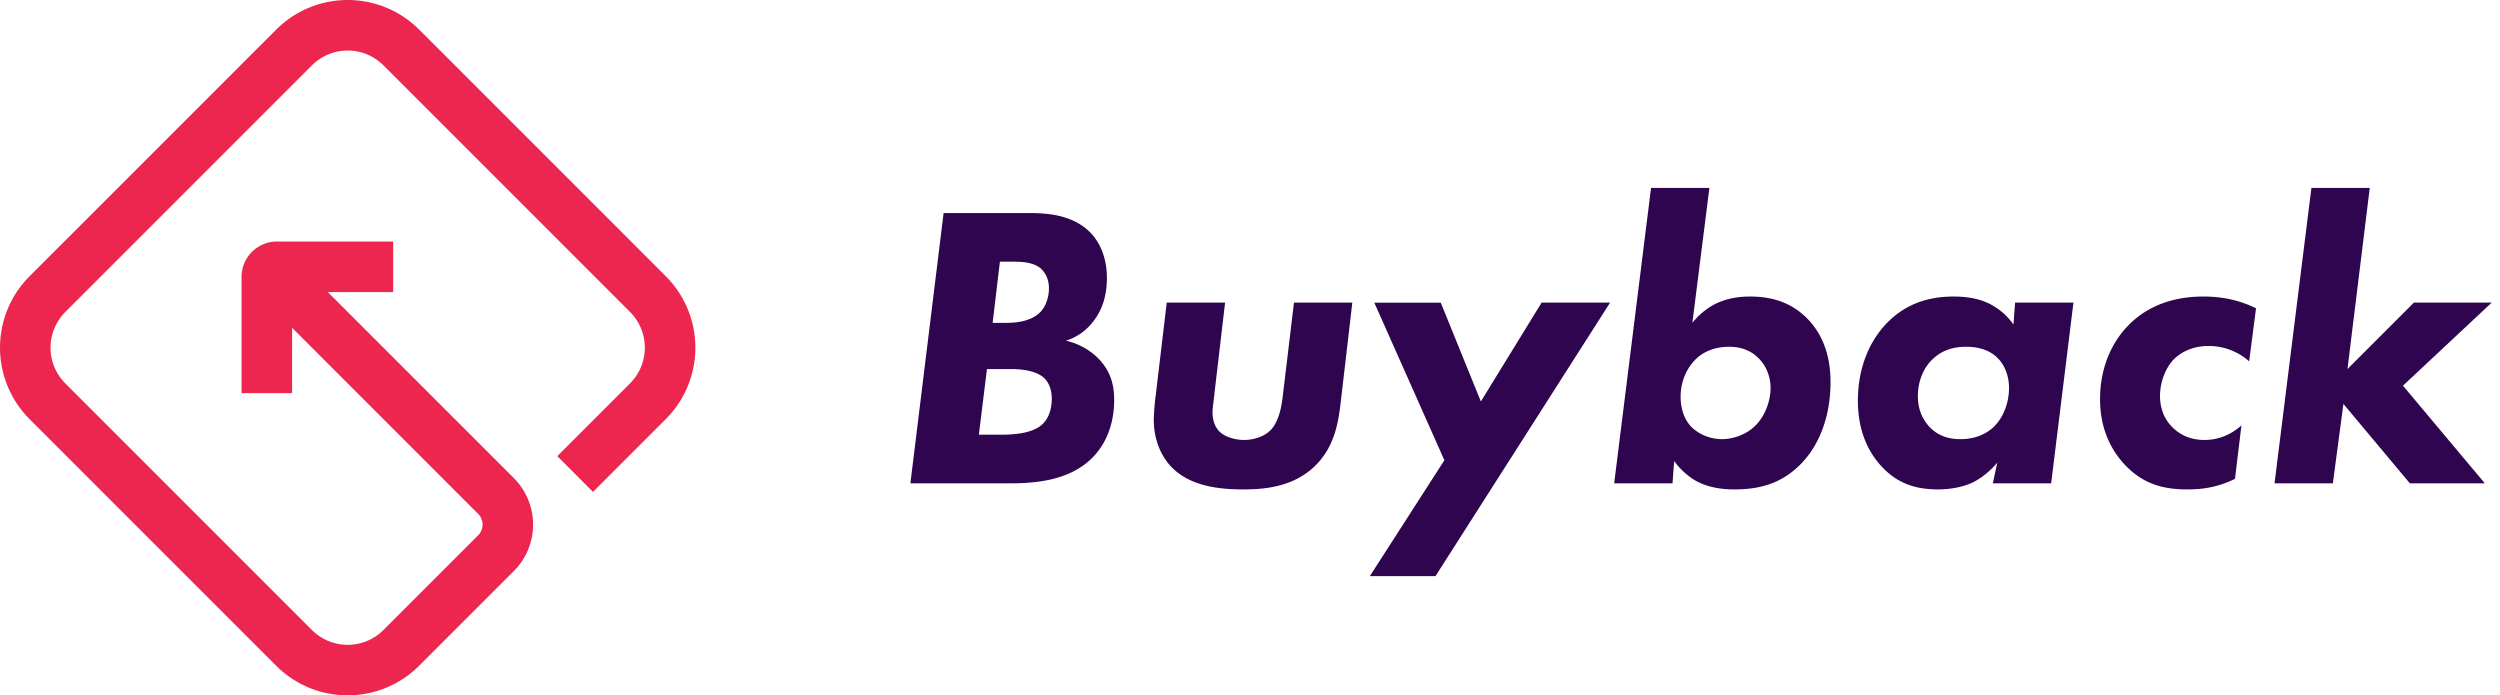 <svg xmlns="http://www.w3.org/2000/svg" width="151" height="42" fill="none"><g clip-path="url(#a)"><path fill="#2E054E" d="M54.987 29.193h6.07c1.712 0 3.62-.245 4.918-1.542.636-.637 1.321-1.762 1.321-3.5 0-1.052-.293-1.86-1.052-2.594a4.05 4.05 0 0 0-1.86-.979 3.33 3.33 0 0 0 1.713-1.248c.49-.66.759-1.492.759-2.545 0-1.272-.465-2.227-1.052-2.79-1.028-1.003-2.497-1.125-3.598-1.125h-5.212zm5.408-13.387h.784c.538 0 1.199.025 1.664.392.22.196.513.563.513 1.224 0 .538-.195 1.125-.562 1.468-.563.538-1.444.612-2.08.612h-.759zm-.783 6.485h1.469c.342 0 1.468.025 2.006.563.367.367.44.881.44 1.224 0 .905-.366 1.37-.587 1.566-.587.539-1.737.612-2.447.612h-1.37zM78.156 18.278l-.686 5.727c-.146 1.297-.562 1.81-.71 1.957-.39.416-1.052.612-1.614.612-.514 0-1.126-.171-1.444-.465-.245-.22-.465-.612-.465-1.199 0-.27.049-.514.122-1.199l.636-5.433h-3.524l-.66 5.555a14 14 0 0 0-.123 1.542c0 1.15.44 2.251 1.175 2.936 1.224 1.175 3.157 1.249 4.258 1.249 1.248 0 2.986-.147 4.283-1.395 1.223-1.175 1.443-2.692 1.59-3.99l.686-5.897zM82.74 34.797h3.964L97.25 18.278h-4.136l-3.67 5.971-2.423-5.97h-4.014l4.234 9.519zM103.247 11.353h-3.524l-2.227 17.84h3.524l.098-1.346c.122.17.587.782 1.321 1.199.759.416 1.615.514 2.301.514 1.541 0 2.863-.343 4.038-1.542 1.15-1.175 1.786-2.937 1.786-4.943 0-1.2-.269-2.79-1.566-3.99-.906-.831-1.982-1.174-3.304-1.174-.734 0-1.444.122-2.129.465a4.3 4.3 0 0 0-1.346 1.126zm1.199 9.593c.808 0 1.371.293 1.738.66.489.465.758 1.126.758 1.836 0 .783-.343 1.713-.93 2.276-.538.538-1.346.807-2.006.807-.71 0-1.371-.293-1.787-.685-.269-.245-.71-.832-.71-1.884 0-.955.392-1.738.906-2.252.391-.391 1.052-.759 2.031-.759M121.614 19.6a3.94 3.94 0 0 0-1.493-1.273c-.709-.343-1.493-.416-2.129-.416-1.517 0-2.887.44-4.013 1.59-1.052 1.077-1.762 2.693-1.762 4.7 0 1.884.661 3.156 1.468 4.013.955 1.003 2.031 1.346 3.377 1.346.416 0 1.273-.05 2.031-.392.588-.27 1.151-.759 1.542-1.223l-.269 1.248h3.524l1.346-10.915h-3.524zm-2.863 1.345c.954 0 1.517.319 1.835.612.465.416.759 1.102.759 1.885 0 .807-.294 1.737-.93 2.349-.367.343-1.003.734-2.007.734-.709 0-1.346-.196-1.86-.734-.342-.367-.709-.954-.709-1.86 0-.905.342-1.689.832-2.178.538-.538 1.199-.808 2.08-.808M136.264 18.62c-1.052-.513-2.08-.709-3.181-.709-2.153 0-3.597.783-4.527 1.737-1.101 1.126-1.713 2.692-1.713 4.454 0 1.689.587 2.986 1.468 3.94 1.126 1.2 2.349 1.518 3.793 1.518.783 0 1.738-.074 2.888-.637l.391-3.23c-.513.465-1.272.881-2.227.881-.734 0-1.37-.22-1.908-.734-.441-.416-.783-1.052-.783-1.933 0-.735.269-1.591.807-2.178.245-.245.906-.832 2.129-.832 1.297 0 2.154.66 2.447.93zM139.609 11.353l-2.227 17.84h3.524l.636-4.797 4.013 4.796h4.528l-4.944-5.897 5.36-5.017H145.8l-4.013 4.013 1.346-10.938z"/><path fill="#ED264F" fill-rule="evenodd" d="M23.159 3.947a3.053 3.053 0 0 0-4.318 0L3.947 18.841a3.053 3.053 0 0 0 0 4.318l14.894 14.894a3.053 3.053 0 0 0 4.318 0l5.72-5.72a.916.916 0 0 0 0-1.295L17.642 19.8v3.947h-3.053v-7.022c0-1.18.957-2.137 2.137-2.137h7.022v3.053H19.8l11.237 11.237a3.97 3.97 0 0 1 0 5.613l-5.72 5.72a6.106 6.106 0 0 1-8.635 0L1.788 25.317a6.106 6.106 0 0 1 0-8.634L16.683 1.788a6.106 6.106 0 0 1 8.635 0l14.894 14.895a6.106 6.106 0 0 1 0 8.635l-4.395 4.394-2.158-2.159 4.394-4.394a3.053 3.053 0 0 0 0-4.318z" clip-rule="evenodd"/></g><defs><clipPath id="a"><path fill="#fff" d="M0 0h150.661v42H0z"/></clipPath></defs></svg>